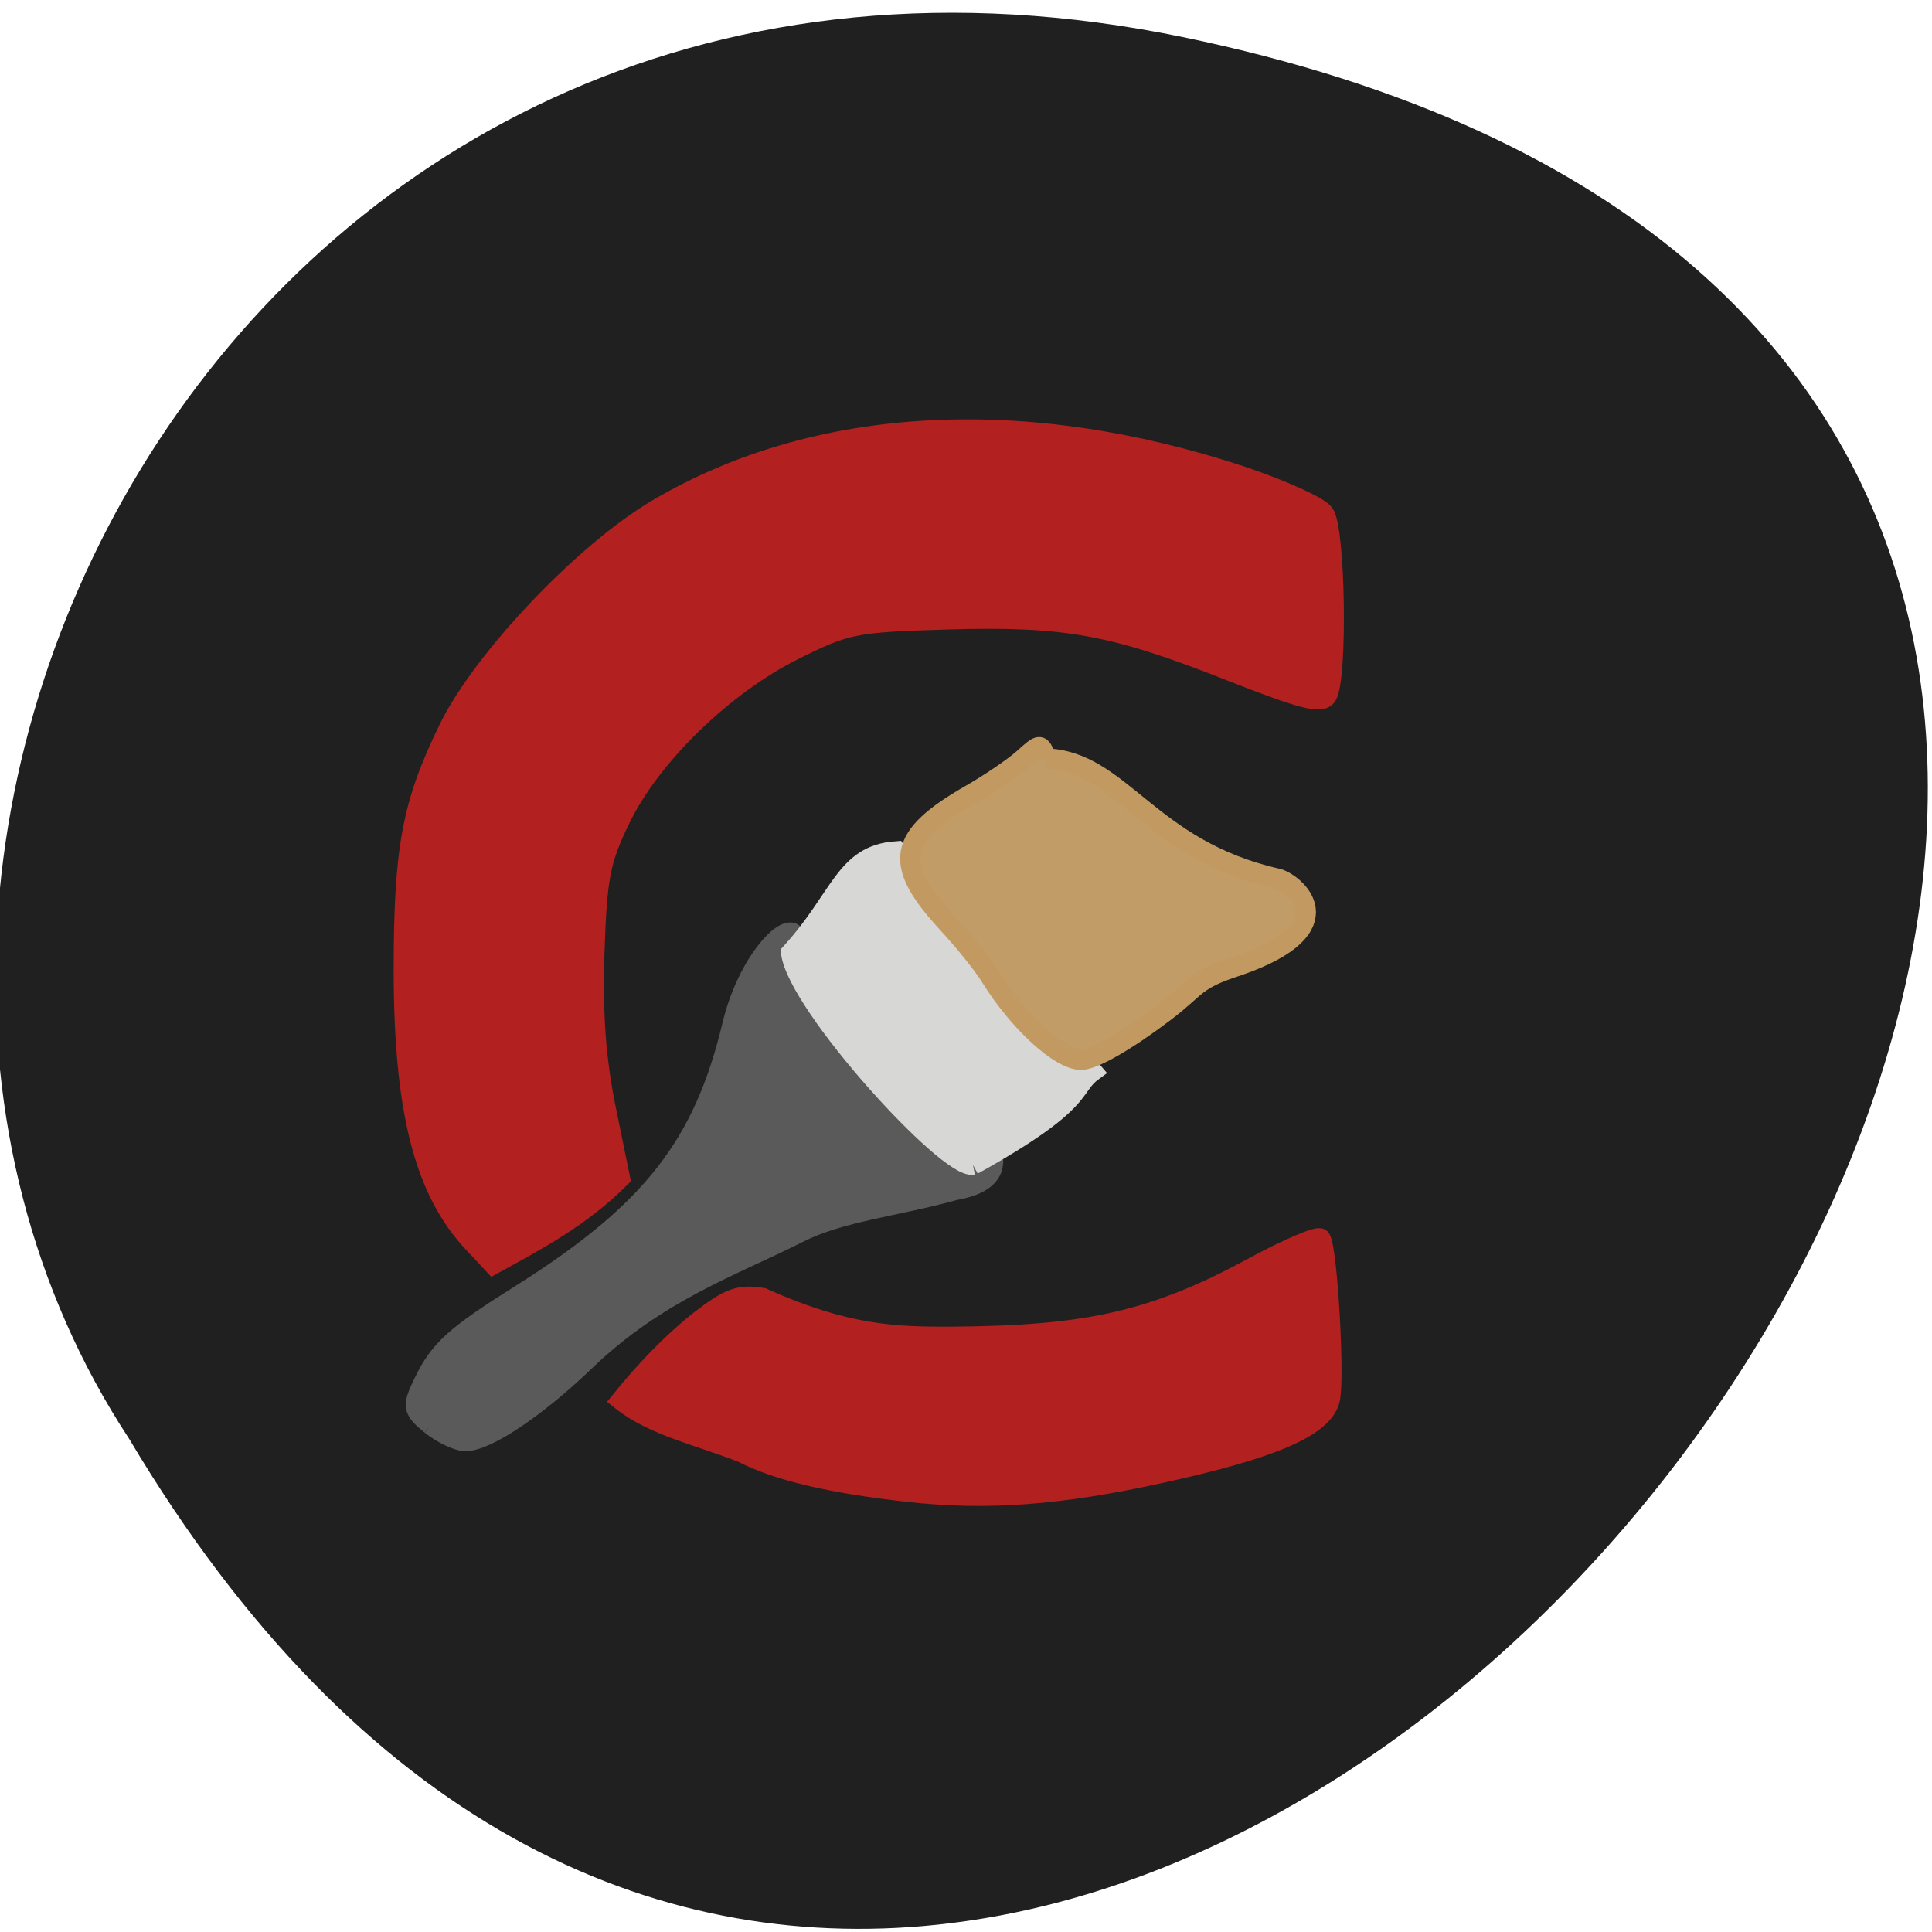 <svg xmlns="http://www.w3.org/2000/svg" viewBox="0 0 24 24"><path d="m 14.695 0.461 c 22.492 4.645 -1.656 36.621 -13.09 17.414 c -4.902 -7.461 1.516 -19.805 13.09 -17.414" fill="#202020"/><g transform="scale(0.094)"><path d="m 57.04 188.21 c -2.417 -2 -2.458 -2.292 -0.917 -5.5 c 2.125 -4.333 4 -6.04 13.167 -11.792 c 16.958 -10.75 23.833 -19.542 27.625 -35.5 c 2.208 -9.125 8.208 -14.458 8.208 -11 c 1.917 7.792 39.25 29.583 21 32.75 c -7.792 2.167 -15.04 2.792 -20.708 5.667 c -8.75 4.417 -18.667 7.75 -28.29 17.04 c -6.292 6.04 -12.917 10.5 -15.667 10.458 c -1 -0.042 -3 -1 -4.417 -2.125" fill="#5a5a5a" stroke="#5a5a5a" stroke-width="2.905"/><path d="m 128.58 153.96 c -3.292 0.667 -23.13 -21.04 -24.08 -28.04 c 6.667 -7.333 7.083 -12.958 13.917 -13.458 c 8.292 12.667 17.792 19.5 26 29.13 c -3 2.208 -0.542 3.875 -15.833 12.375" fill="#d7d7d6" stroke="#d7d7d6" stroke-width="2.584"/><g stroke-width="2.702"><path d="m 138.17 100.25 c 10 0.292 13.5 12 30.625 15.875 c 2.167 0.5 9.5 6.375 -5.125 11.458 c -6 1.917 -5.333 2.792 -9.875 6.208 c -4.958 3.75 -9.292 6.25 -10.917 6.25 c -2.75 0.042 -8.208 -4.958 -11.875 -10.833 c -1 -1.667 -3.667 -4.958 -5.833 -7.292 c -7.208 -7.833 -6.583 -11.333 3.083 -16.875 c 2.625 -1.5 5.792 -3.667 7.04 -4.792 c 2.208 -2 2.25 -2 2.875 0" fill="#c29c67" stroke="#c29a61"/><g fill="#b22020" stroke="#b22020"><path d="m 62.54 164.21 c -6.458 -6.917 -9.125 -17.417 -9.167 -35.792 c 0 -16.333 1.083 -22.12 5.958 -32.12 c 4.542 -9.25 17.958 -23.375 27.625 -29.04 c 20.958 -12.333 48.46 -13.833 77.29 -4.25 c 5.167 1.75 10 3.917 10.708 4.875 c 1.5 1.958 1.792 21.792 0.375 24.04 c -0.708 1.125 -3.333 0.417 -12.75 -3.292 c -15.5 -6.125 -21.792 -7.25 -37.5 -6.792 c -12.25 0.375 -13.25 0.583 -20.17 4.04 c -9.292 4.625 -18.917 13.958 -22.958 22.333 c -2.667 5.5 -3.083 7.667 -3.417 17.667 c -0.25 8.167 0.167 14.04 1.5 20.625 l 1.875 9.167 c -5.167 5.125 -10.5 7.958 -16.708 11.375 c -0.875 -0.958 -1.792 -1.917 -2.667 -2.833"/><path d="m 120 197.13 c -10.208 -1.125 -17.333 -2.833 -21.833 -5.167 c -5.583 -2.208 -11.833 -3.542 -16.04 -6.917 c 3.125 -3.875 6.708 -7.625 10.417 -10.542 c 3.833 -2.958 5.167 -3.458 8.208 -2.958 c 11.04 4.958 17.542 5.167 25.17 5.125 c 17.958 -0.125 26.667 -2.125 39.625 -9.125 c 4.667 -2.542 8.75 -4.25 8.958 -3.833 c 0.917 1.542 1.875 18.625 1.208 21.25 c -0.875 3.583 -7.542 6.458 -22.25 9.667 c -13.417 2.958 -23.08 3.667 -33.458 2.5"/></g></g></g></svg>